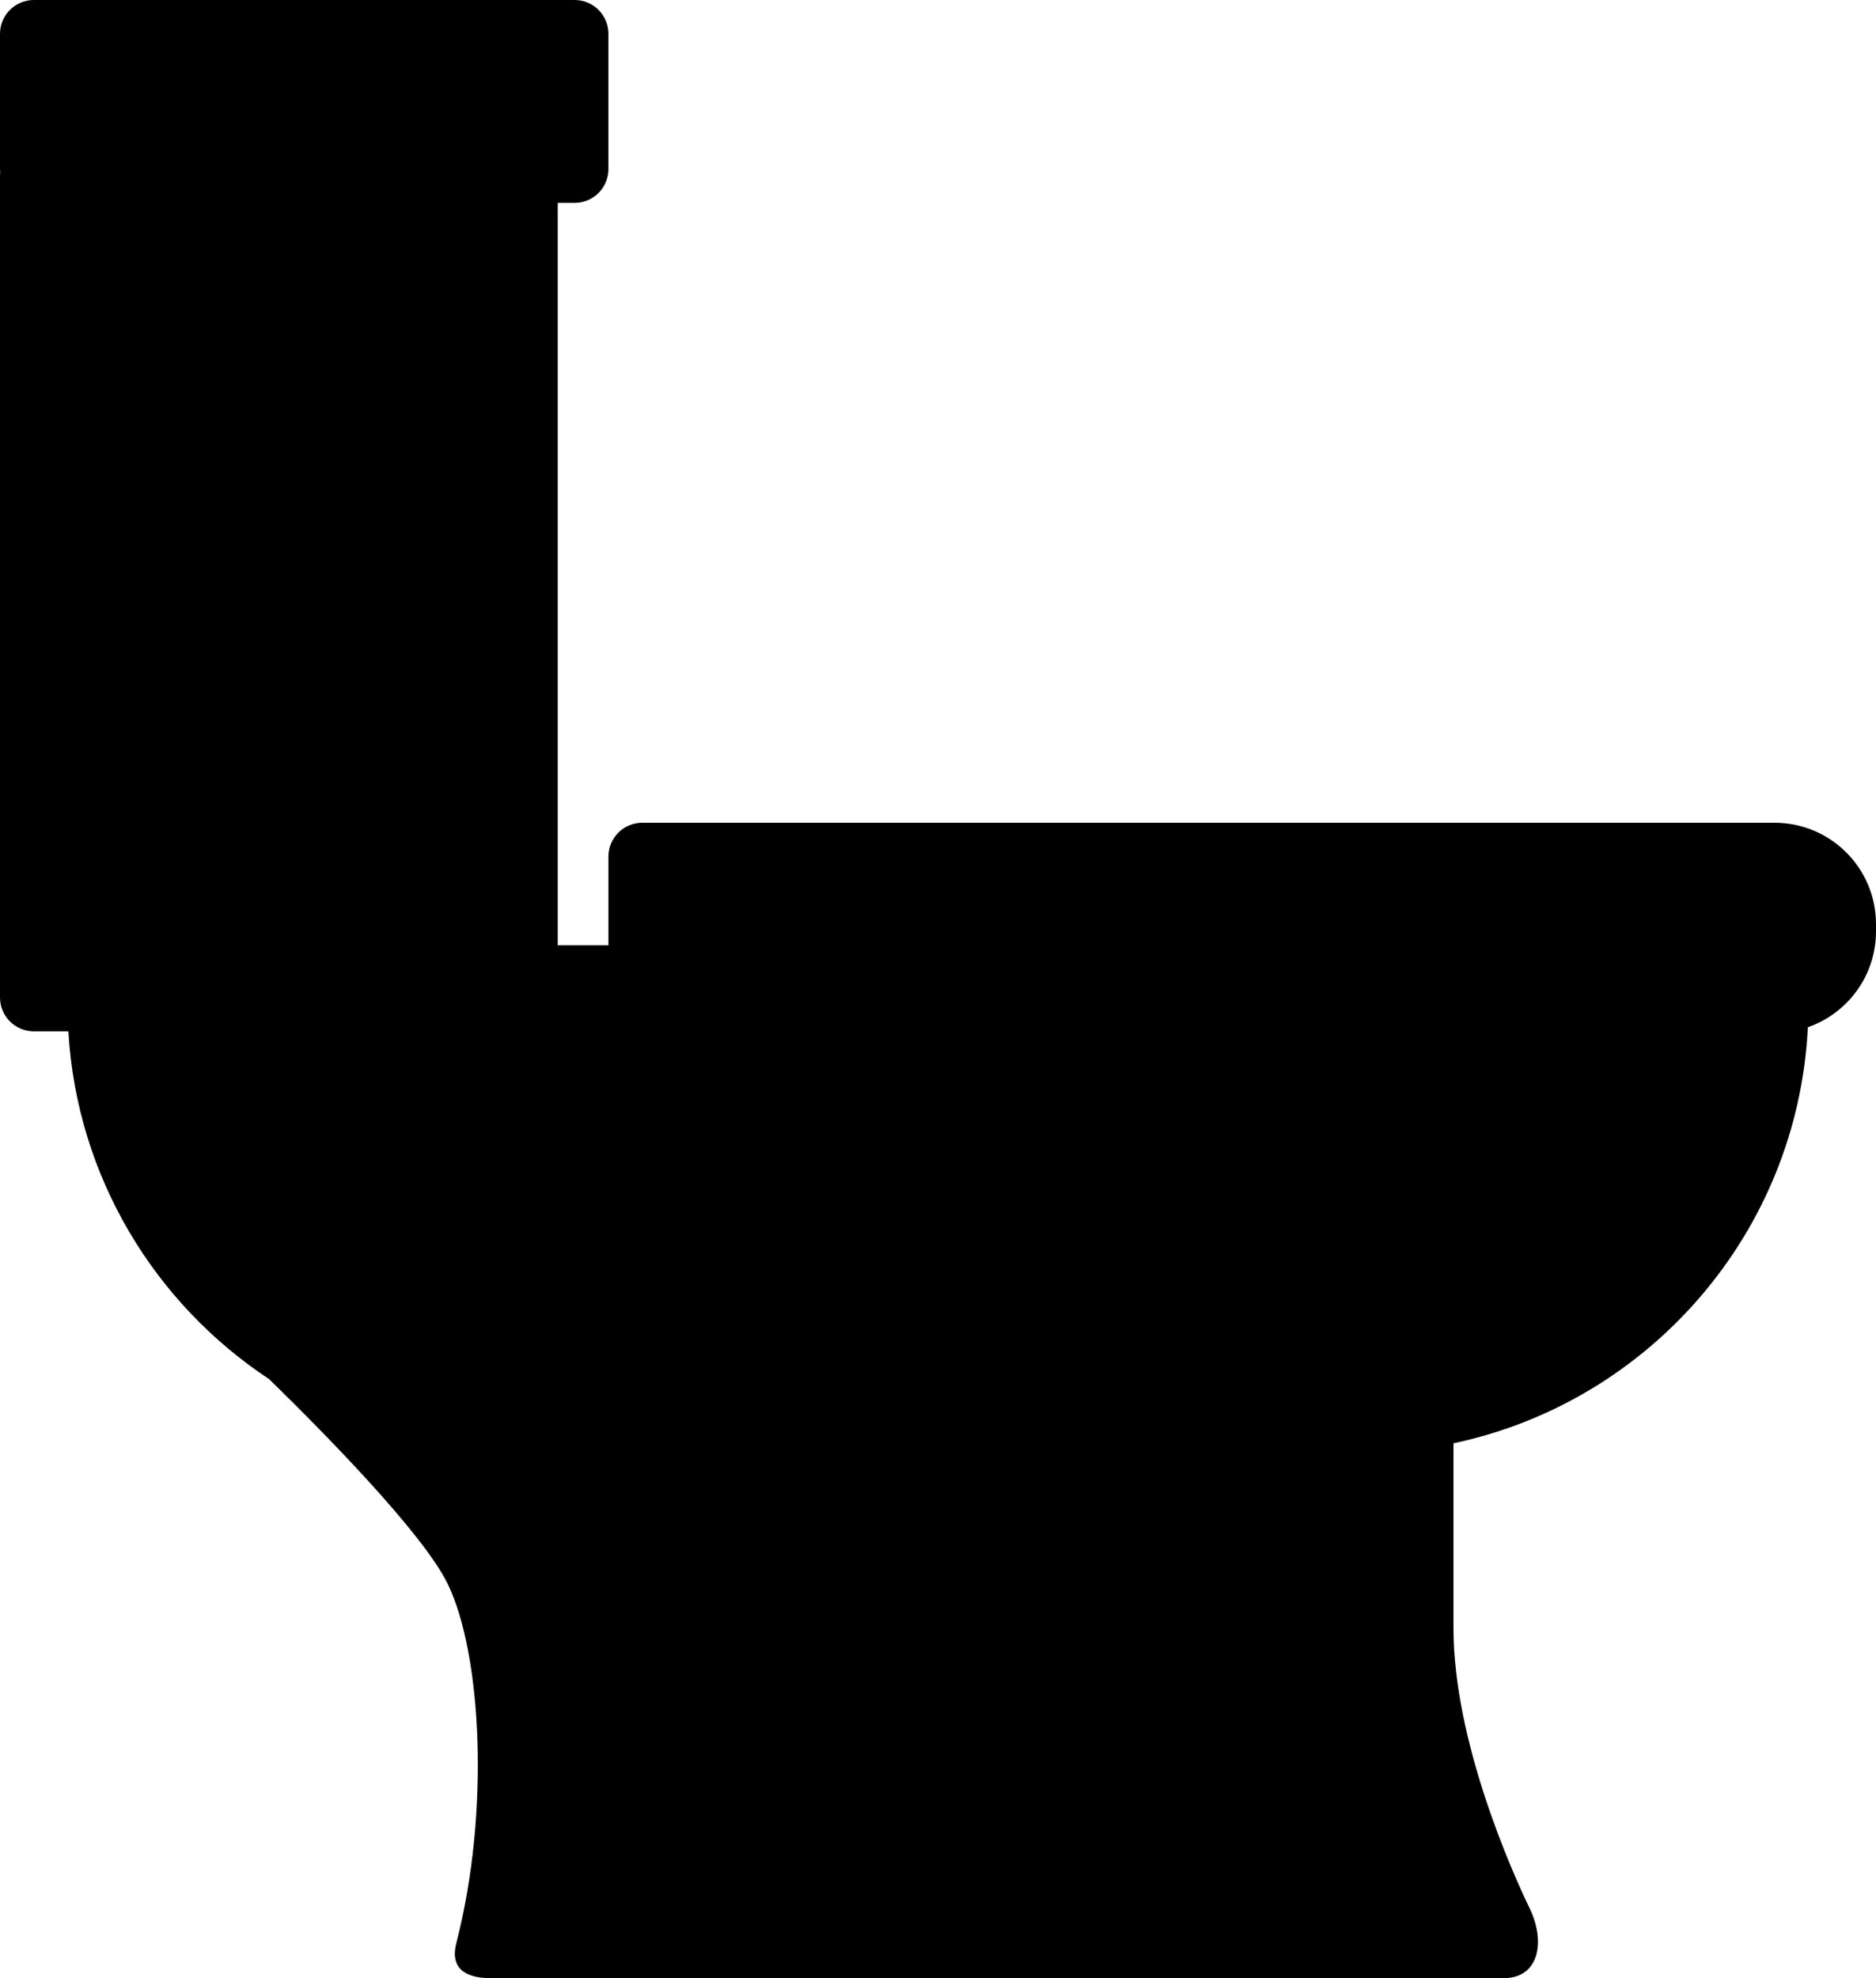 <svg width="111" height="117" viewBox="0 0 111 117" xmlns="http://www.w3.org/2000/svg">
<path fill-rule="evenodd" clip-rule="evenodd" d="M0 2C0 0.895 0.895 0 2 0H34C35.105 0 36 0.895 36 2V10C36 11.105 35.105 12 34 12H33V55.912H36V50.664C36 49.559 36.895 48.664 38 48.664H65H81H105C108.314 48.664 111 51.35 111 54.664V55.089C111 57.713 109.315 59.944 106.968 60.758C106.371 72.918 97.579 82.922 86 85.367V96.292C86 103.022 89.5 110.788 90.5 112.858C91.5 114.929 91 117 89 117H29C27.5 117 26.623 116.392 27 114.929C29 107.164 28.5 97.845 26.5 93.704C25.04 90.681 19.053 84.625 15.925 81.573C9.148 77.102 4.545 69.601 4.045 61H2C0.895 61 0 60.105 0 59V10.414C0 10.344 0.004 10.275 0.011 10.207C0.004 10.139 0 10.07 0 10V2Z"/>
</svg>
